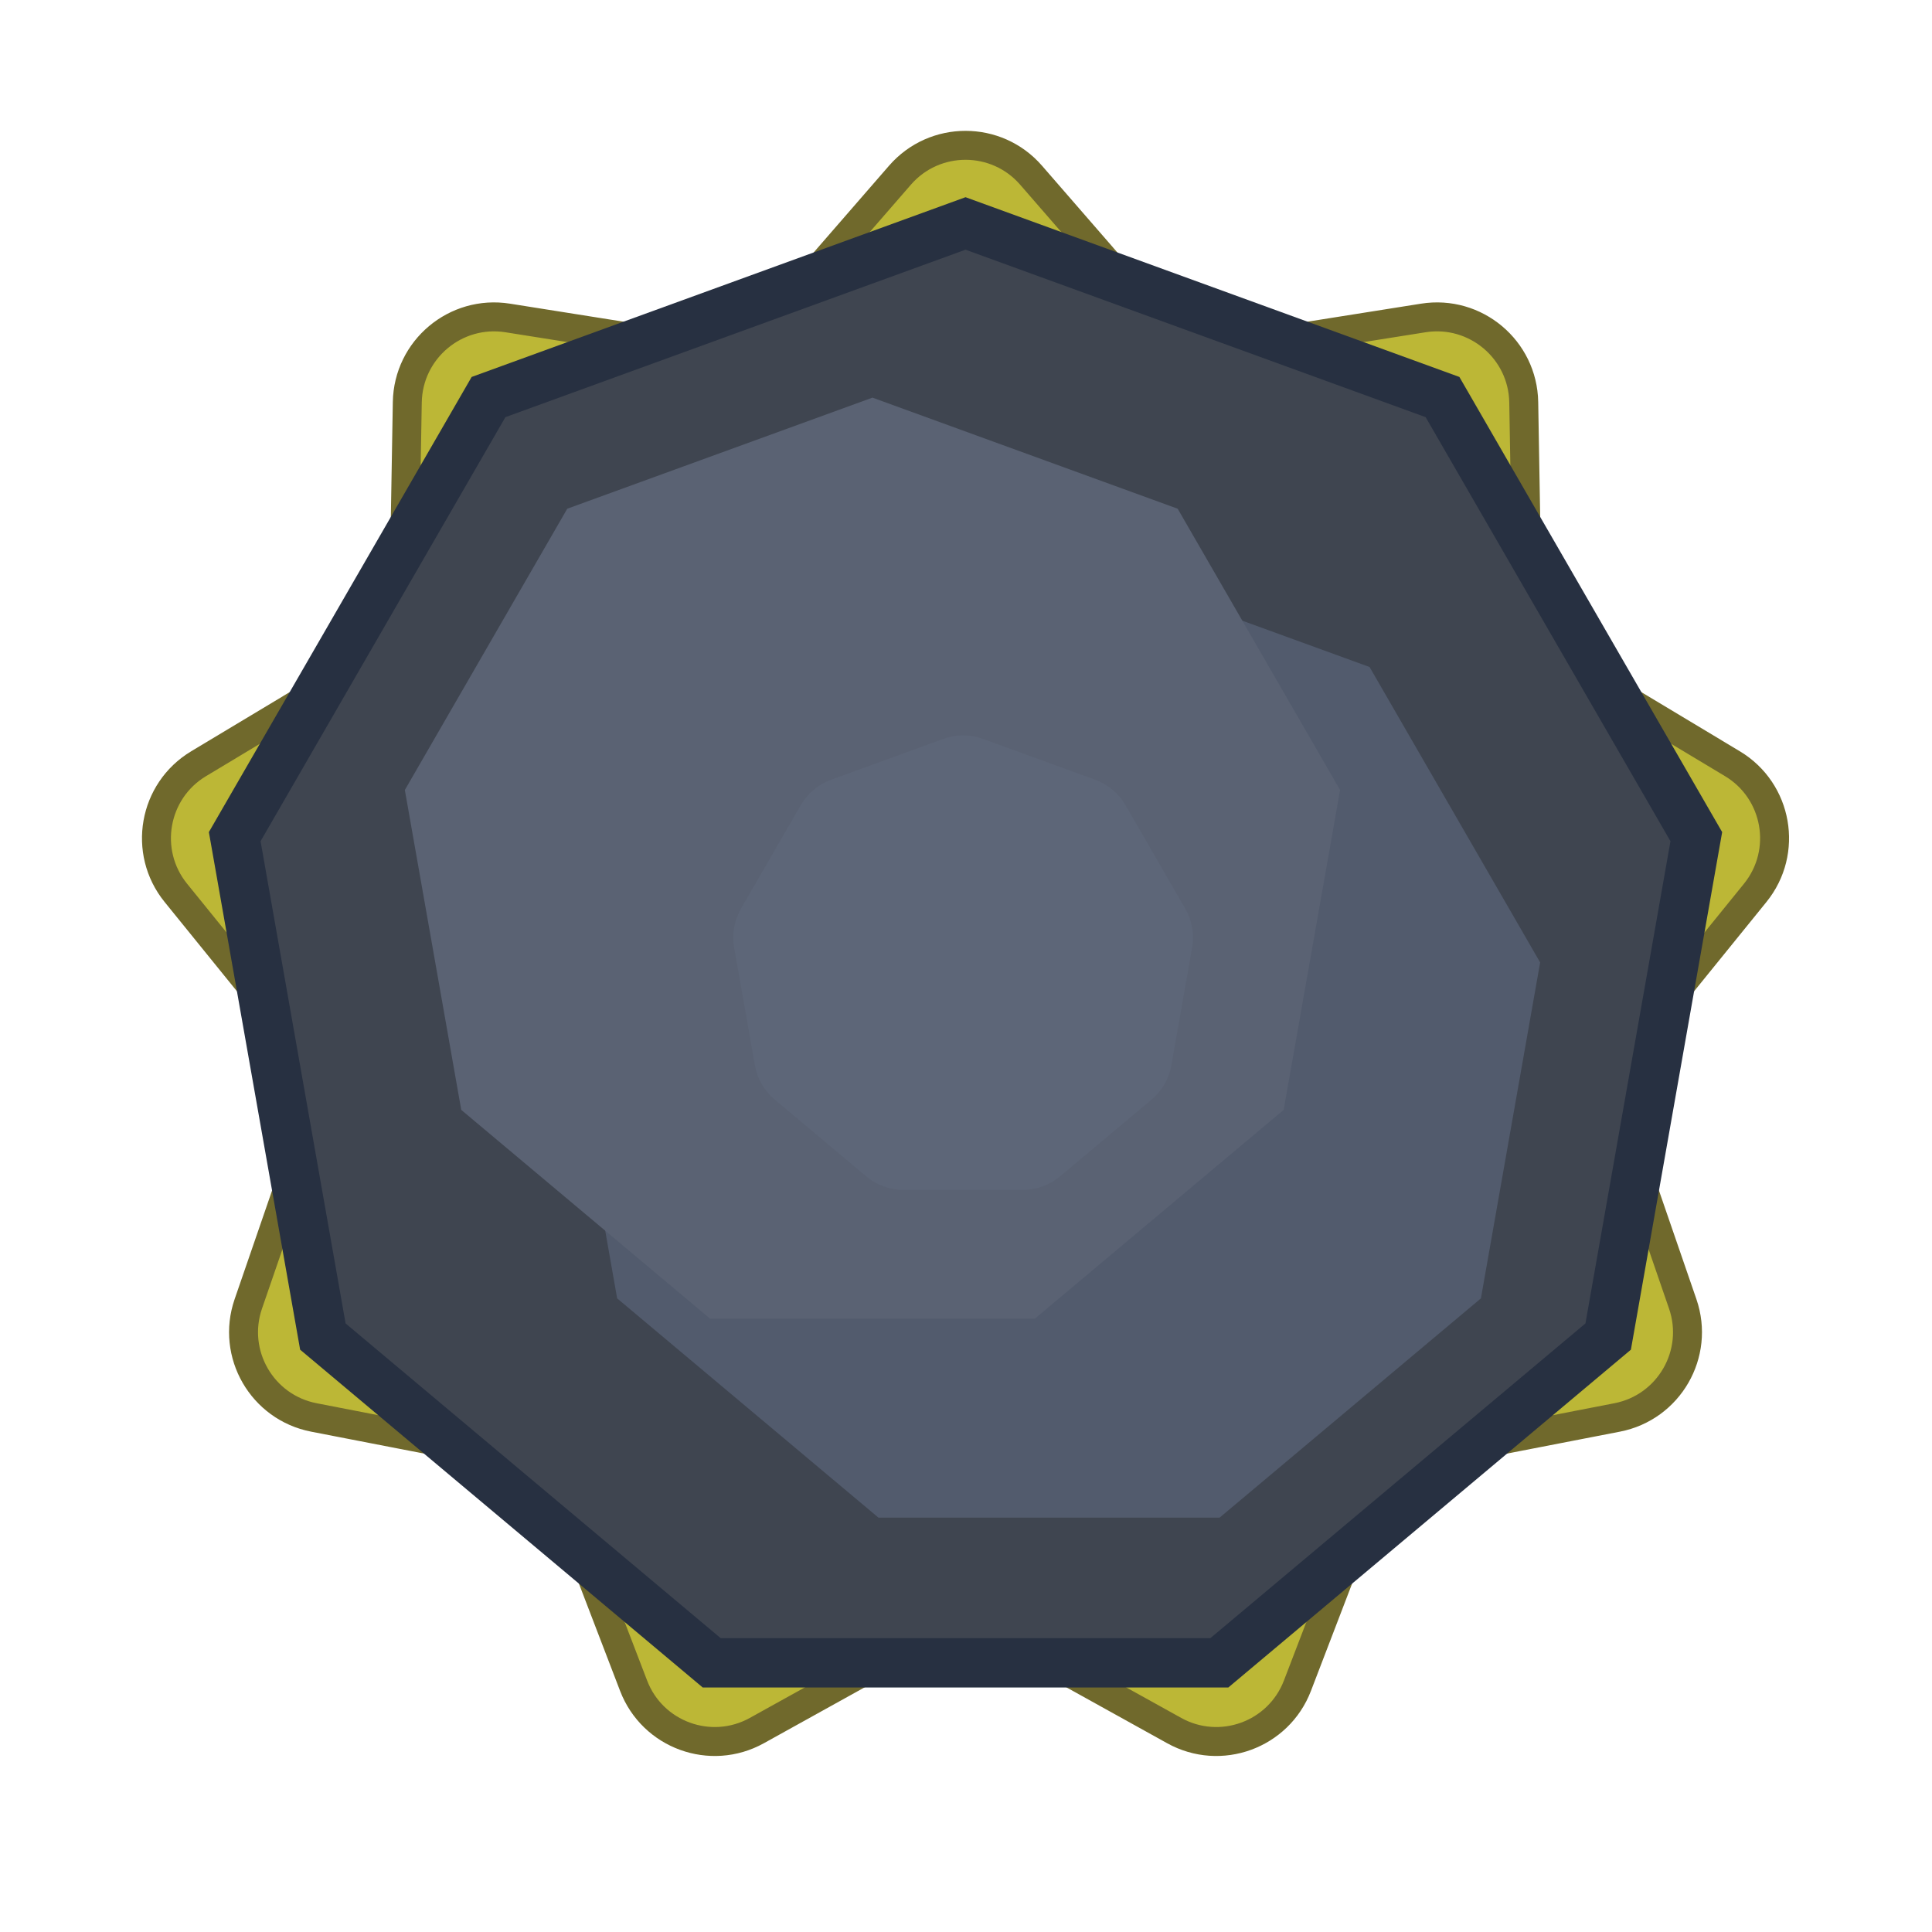 <svg width="1001" height="1001" viewBox="0 0 1001 1001" fill="none" xmlns="http://www.w3.org/2000/svg">
<path d="M534.219 90.781L593.488 158.995C607.064 174.621 627.736 182.145 648.18 178.901L737.43 164.744C764.444 160.458 789.003 181.065 789.473 208.413L791.029 298.766C791.385 319.462 802.384 338.514 820.13 349.17L897.6 395.693C921.049 409.775 926.615 441.347 909.397 462.599L852.511 532.813C839.48 548.897 835.66 570.561 842.404 590.131L871.845 675.566C880.756 701.426 864.727 729.19 837.876 734.403L749.167 751.624C728.846 755.569 711.994 769.709 704.581 789.036L672.217 873.407C662.421 898.945 632.296 909.91 608.376 896.643L529.351 852.814C511.249 842.774 489.251 842.774 471.149 852.814L392.124 896.643C368.204 909.91 338.079 898.945 328.283 873.407L295.919 789.036C288.506 769.709 271.654 755.569 251.333 751.624L162.624 734.403C135.773 729.19 119.744 701.426 128.655 675.566L158.096 590.131C164.84 570.561 161.02 548.897 147.989 532.813L91.103 462.599C73.885 441.347 79.451 409.775 102.9 395.693L180.37 349.17C198.116 338.514 209.115 319.462 209.471 298.766L211.027 208.413C211.497 181.065 236.056 160.458 263.07 164.744L352.32 178.901C372.764 182.145 393.436 174.621 407.012 158.995L466.281 90.781C484.221 70.134 516.279 70.134 534.219 90.781Z" fill="#BCB736" stroke="#70692C" stroke-width="15"/>
<path d="M500.251 102.173L756.13 195.305L892.28 431.125L844.995 699.289L636.401 874.32H364.1L155.506 699.289L108.221 431.125L244.372 195.305L500.251 102.173Z" fill="#273041"/>
<path d="M500.251 129.371L738.648 216.14L865.496 435.848L821.442 685.69L627.099 848.763H373.403L179.06 685.69L135.007 435.848L261.855 216.14L500.251 129.371Z" fill="#3F4550"/>
<path d="M543.52 285.14L709.603 345.589L797.974 498.652L767.283 672.709L631.891 786.316H455.149L319.757 672.709L289.066 498.652L377.437 345.589L543.52 285.14Z" fill="#525B6D"/>
<path d="M452.037 206.019L610.173 263.576L694.316 409.315L665.094 575.044L536.18 683.216H367.894L238.98 575.044L209.758 409.315L293.901 263.576L452.037 206.019Z" fill="#5A6273"/>
<path d="M488.755 382.831C495.382 380.418 502.648 380.418 509.276 382.831L567.425 403.995C574.053 406.408 579.619 411.078 583.145 417.186L614.086 470.777C617.613 476.885 618.875 484.041 617.65 490.987L606.904 551.928C605.679 558.874 602.047 565.166 596.644 569.7L549.24 609.477C543.837 614.01 537.009 616.495 529.956 616.495H468.074C461.021 616.495 454.194 614.01 448.791 609.477L401.387 569.7C395.984 565.166 392.351 558.874 391.126 551.928L380.38 490.987C379.156 484.041 380.417 476.885 383.944 470.777L414.885 417.186C418.411 411.078 423.977 406.408 430.605 403.995L488.755 382.831Z" fill="#5D6678"/>
</svg>
